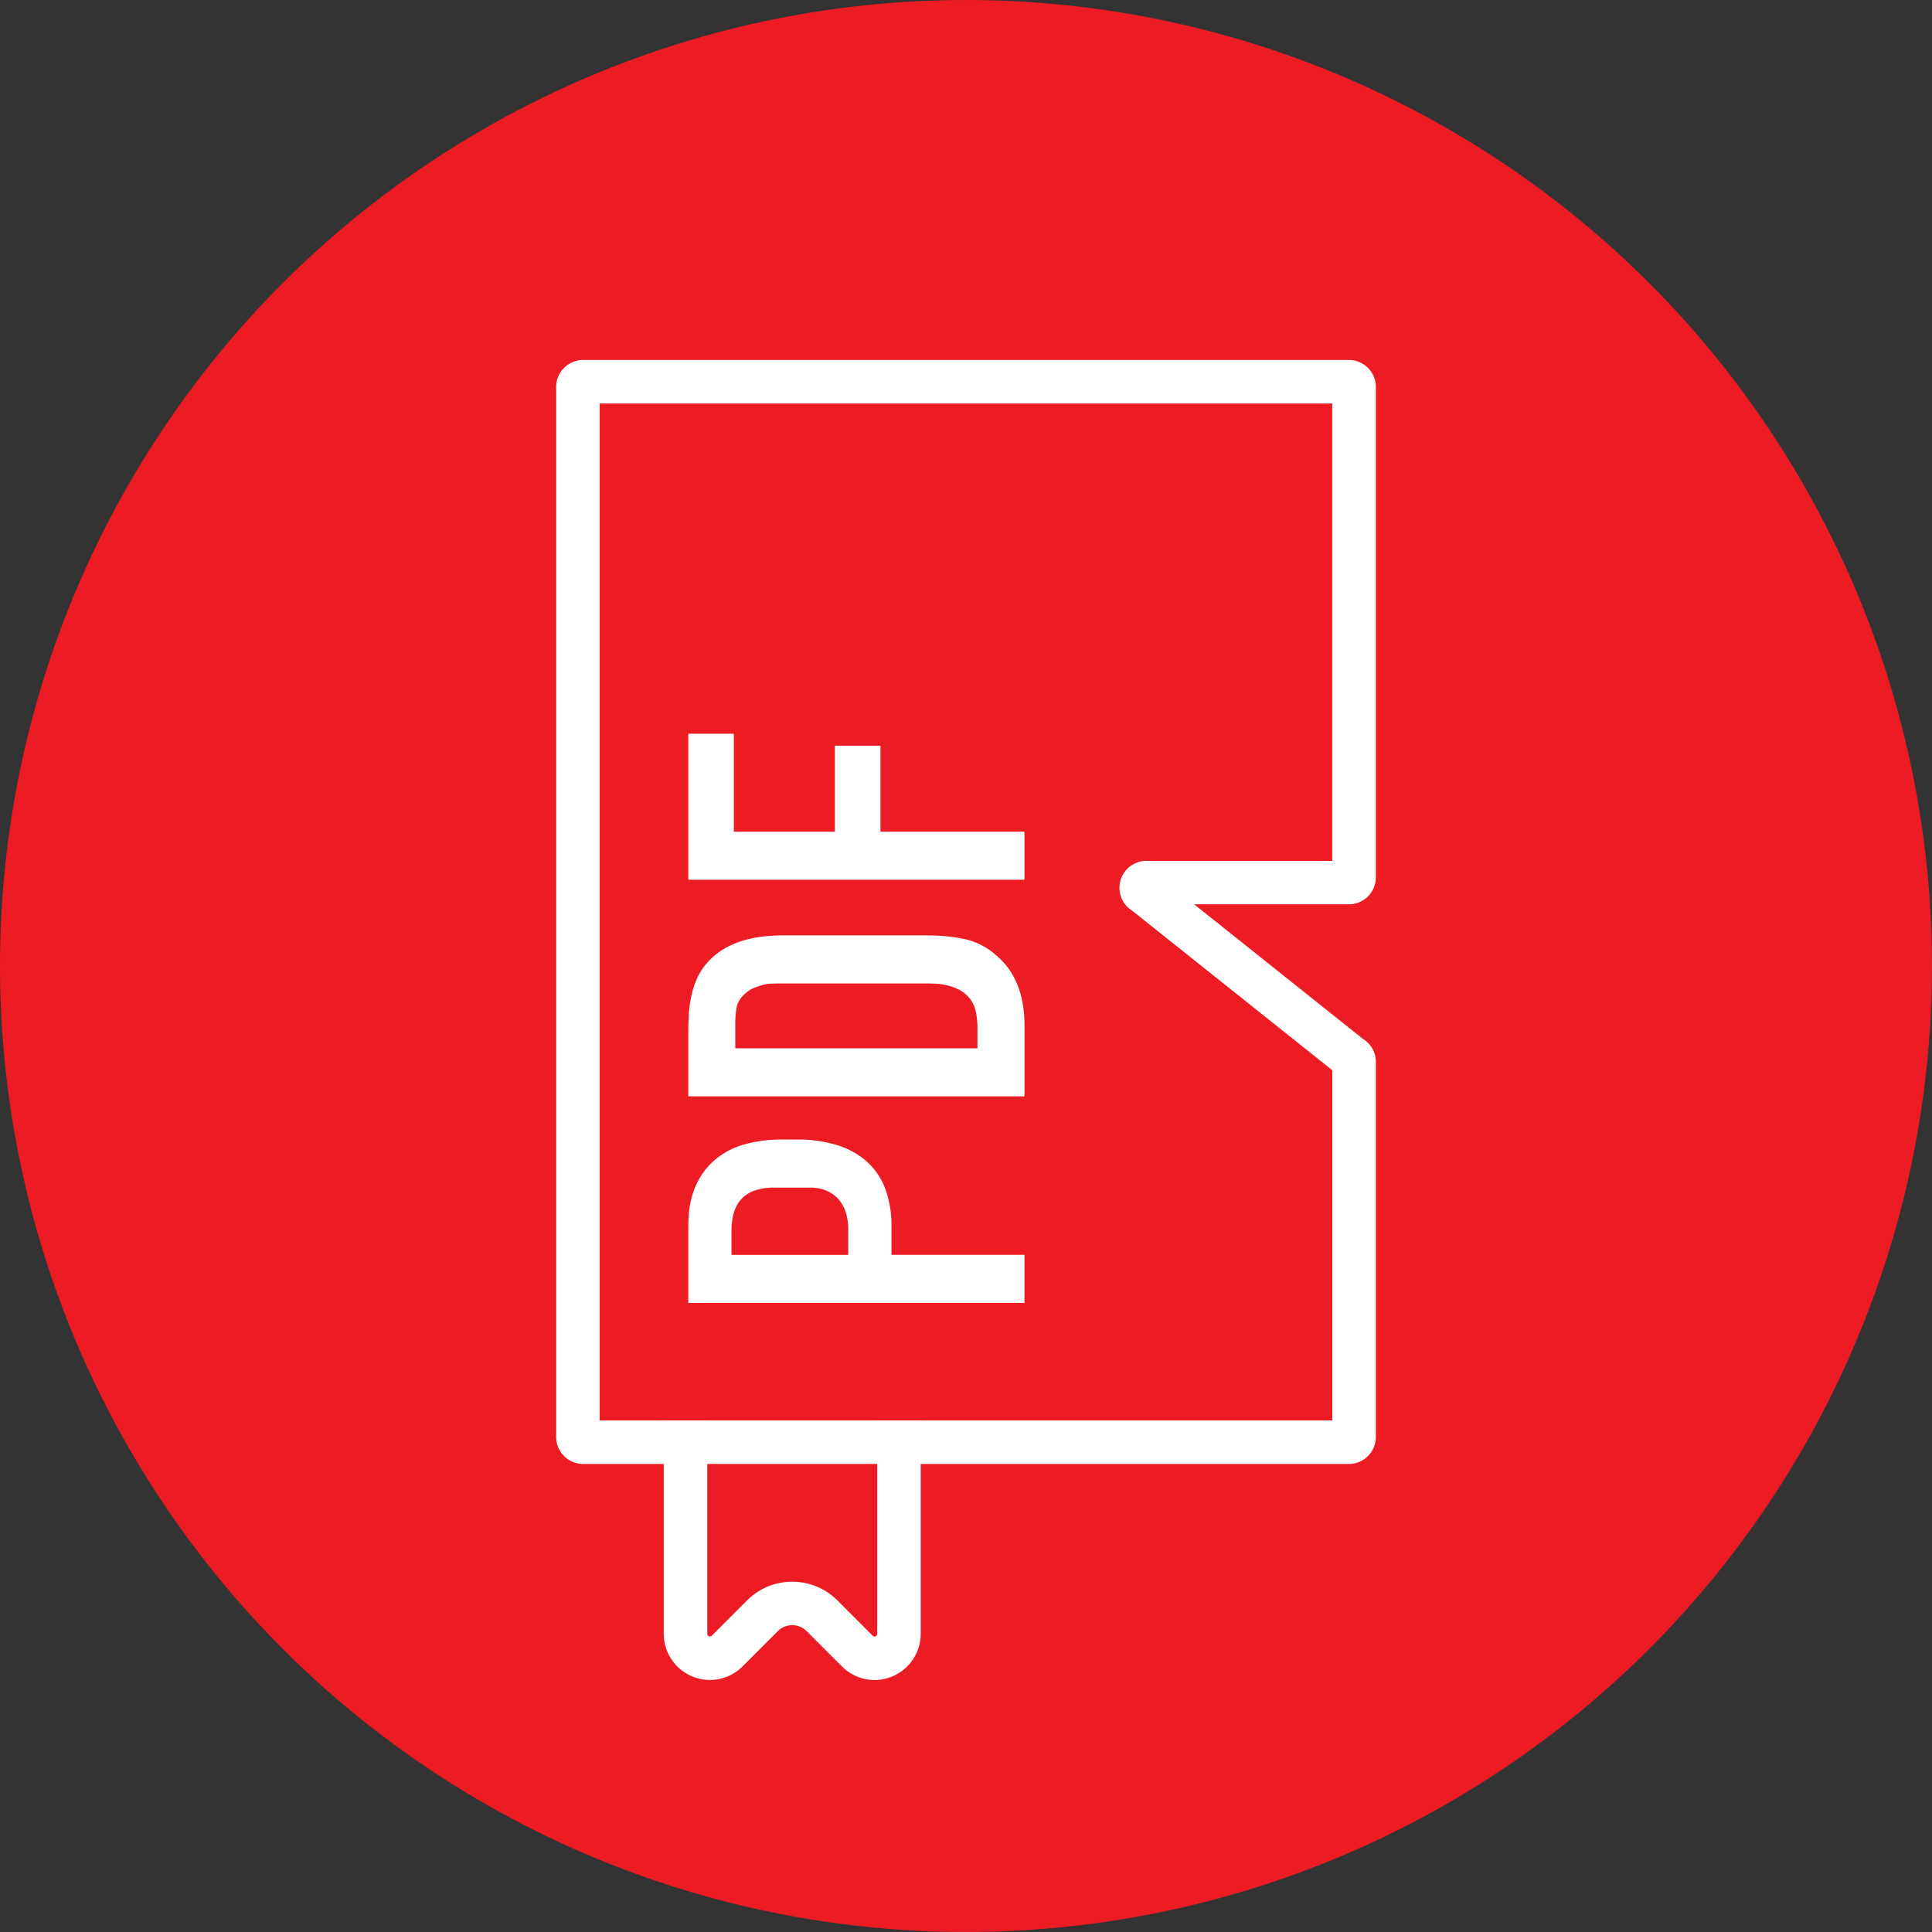 <svg xmlns="http://www.w3.org/2000/svg" viewBox="0 0 937.25 937.25"><rect x="0" y="0" width="937.25" height="937.25" fill="#333333" stroke="none"/><defs><style>.cls-1{fill:#ed1c24;}.cls-2{fill:#fff;}</style></defs><g id="Layer_2" data-name="Layer 2"><g id="Layer_1-2" data-name="Layer 1"><circle class="cls-1" cx="468.62" cy="468.62" r="468.62"/><path class="cls-2" d="M654.36,710.19H282.89A13.1,13.1,0,0,1,269.8,697.1V187.72a13.1,13.1,0,0,1,13.09-13.09H654.36a13.1,13.1,0,0,1,13.09,13.09V425.6a13.06,13.06,0,0,1-12.56,13.08h-.42l-75.19,0,81.94,65.34a13,13,0,0,1,6.23,11.15V697.1A13.1,13.1,0,0,1,654.36,710.19ZM290.91,689.08H646.33V519.2l-97-77.33a13.09,13.09,0,0,1,6.31-24.24h.43l90.23,0V195.74H290.91ZM654.36,195.74h0Z"/><path class="cls-2" d="M424.26,815a22.37,22.37,0,0,1-15.81-6.57l-17.12-17.13a9.89,9.89,0,0,0-14,0l-17.12,17.13A22.39,22.39,0,0,1,322,792.62V689.08h21.11V792.62a1.28,1.28,0,0,0,2.18.9l17.12-17.13a31,31,0,0,1,43.83,0l17.13,17.13a1.27,1.27,0,0,0,2.17-.9V689.08h21.12V792.62A22.44,22.44,0,0,1,424.26,815Z"/><path class="cls-2" d="M333.9,632.07V595q0-11.65,3.61-19.7a34.92,34.92,0,0,1,9.79-13.05,38.47,38.47,0,0,1,14.33-7.22,66.37,66.37,0,0,1,17.48-2.22h7.45a64.28,64.28,0,0,1,19.81,2.8,38.65,38.65,0,0,1,14.45,8.16A33.4,33.4,0,0,1,429.56,577,51.39,51.39,0,0,1,432.47,595v13.74H497v23.31Zm77.6-23.31V596.18a26.57,26.57,0,0,0-1.16-7.92,17.76,17.76,0,0,0-3.5-6.41,16.12,16.12,0,0,0-5.83-4.2,20.5,20.5,0,0,0-8.15-1.51H375.61a27.86,27.86,0,0,0-9.79,1.51,16,16,0,0,0-6.4,4.31,16.47,16.47,0,0,0-3.5,6.65,31.27,31.27,0,0,0-1.05,8.27v11.88Z"/><path class="cls-2" d="M333.9,531.86V500.4q0-3.72.23-8a61.12,61.12,0,0,1,1.17-8.85,43.05,43.05,0,0,1,2.91-9,29.61,29.61,0,0,1,5.48-8.16,33.94,33.94,0,0,1,9.2-7,44.32,44.32,0,0,1,9.91-3.73,61.77,61.77,0,0,1,9.2-1.52q4.32-.34,6.88-.35h72a85.91,85.91,0,0,1,17,1.75,34.49,34.49,0,0,1,16.31,8.74,33.23,33.23,0,0,1,6.76,8.16,40.11,40.11,0,0,1,3.84,8.74,48.29,48.29,0,0,1,1.75,8.39,67.17,67.17,0,0,1,.47,7.57v34.72Zm140.29-33.79a36.7,36.7,0,0,0-.93-7.92,15,15,0,0,0-4.66-7.69,16.66,16.66,0,0,0-4.55-2.91,29.05,29.05,0,0,0-5-1.64,29.82,29.82,0,0,0-5-.69c-1.63-.08-3.15-.12-4.54-.12H377.24q-1.86,0-3.72.12a18.07,18.07,0,0,0-3.85.69,41.6,41.6,0,0,0-4,1.4,13.31,13.31,0,0,0-3.61,2.22c-2.64,2.17-4.2,4.5-4.66,7a43.89,43.89,0,0,0-.7,8.15v11.89H474.19Z"/><path class="cls-2" d="M333.9,426.77V355.92H356v47.54H405V361.75h22.13v41.71H497v23.31Z"/></g></g></svg>